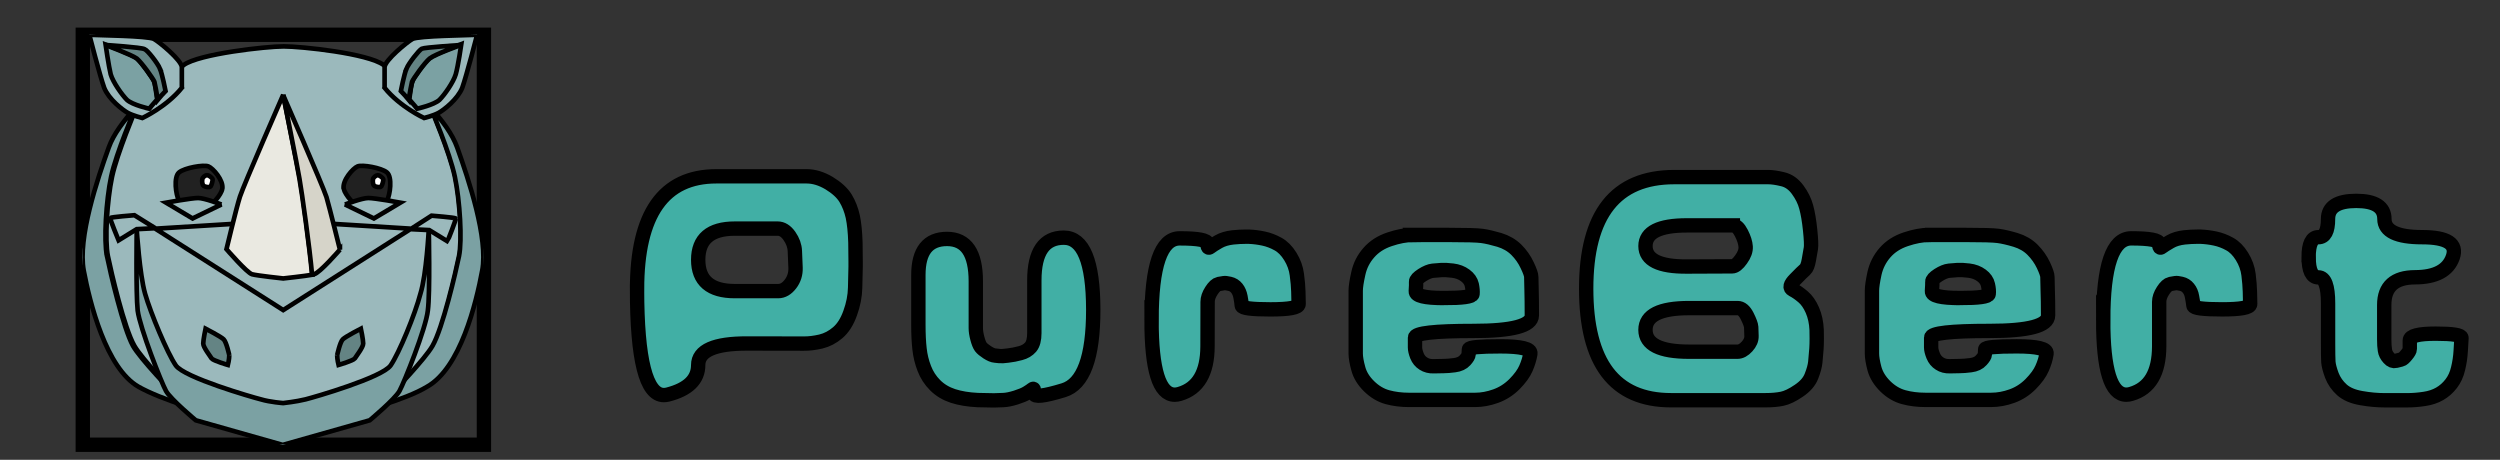 <svg width="174" height="32" xmlns="http://www.w3.org/2000/svg" class="el-tooltip" preserveAspectRatio="xMidYMid meet">

 <rect width="100%" height="100%" fill="#333333" stroke="none"/>

 <g>
  <title>background</title>
  <rect fill="none" id="canvas_background" height="34" width="176" y="-1" x="-1"/>
 </g>
 <g>
  <title>Layer 1</title>
  <g stroke="null" id="svg_3" fill="#41afa5">
   <g stroke="null" id="svg_4">
    <rect stroke="null" id="svg_5" height="28.534" width="27.918" y="2.42" x="5.763" fill-opacity="0" fill="#41afa5"/>
    <g stroke="null" transform="matrix(0.558,0,0,0.558,2.83,2.394) " y="5.42" x="7.045" id="svg_34">
     <svg stroke="null" id="svg_6" height="51.102" width="50" y="0.047" x="5.254">
      <g stroke="null" id="svg_35">
       <svg stroke="null" id="svg_7" viewBox="0 0 86.2 88.1">
        <path stroke="null" id="svg_8" fill="#9bb9bc" d="m81,47.6c0.7,-3.4 0.2,-11.9 -0.9,-17.1c-1.1,-5.1 -5.1,-14.6 -5.2,-14.8c-3.7,-4.1 -8.1,-7.7 -10.2,-9.2c-3.4,-2.5 -17.7,-4 -21.5,-4s-18.2,1.6 -21.5,4c-2,1.5 -6.4,5.1 -10.2,9.2c-0.1,0.3 -4.1,9.7 -5.2,14.8c-1.1,5.2 -1.6,13.7 -0.9,17.1c0.7,3.4 3.5,15.5 5.7,19.3c1.6,2.8 8,9.5 11.3,12.9c8.2,2.7 18,4.8 20.9,4.8c2.9,0 12.6,-2.2 20.9,-4.8c3.3,-3.4 9.7,-10.1 11.3,-12.9c2,-3.8 4.8,-15.9 5.5,-19.3z"/>
        <path stroke="null" id="svg_9" fill="#7ba1a3" d="m85.9,50.7c1.3,-6.9 -2.9,-19.5 -5.4,-26.5c-1,-2.8 -3.2,-5.8 -5.7,-8.5c0.1,0.2 4.1,9.6 5.2,14.8c1.1,5.2 1.6,13.7 0.9,17.1c-0.7,3.4 -3.5,15.5 -5.7,19.3c-1.6,2.8 -8,9.5 -11.3,12.9c4.1,-1.3 7.8,-2.7 10.1,-4.1c7.2,-4 10.6,-18 11.9,-25zm-80.7,-3.1c-0.7,-3.4 -0.2,-11.9 0.9,-17.1c1.1,-5.1 5.1,-14.4 5.2,-14.8c-2.5,2.8 -4.7,5.7 -5.7,8.5c-2.5,6.9 -6.7,19.5 -5.4,26.5c1.3,6.9 4.8,21 11.8,25c2.3,1.3 6,2.8 10.1,4.1c-3.3,-3.4 -9.7,-10.1 -11.3,-12.9c-2.1,-3.8 -4.9,-15.9 -5.6,-19.3z"/>
        <path stroke="null" id="svg_10" fill="#212121" d="m56.1,33.1c-0.3,-1.8 2,-4.4 3,-4.8c1,-0.4 5.1,0.3 6.3,1.3c1.2,1 0.7,4.8 0,6.1c-0.7,1.3 -4,1.8 -5.5,1.6c-1.4,-0.4 -3.5,-2.9 -3.8,-4.2z"/>
        <path stroke="null" id="svg_11" fill="#fff" d="m63.4,30.2c0.5,0 1.1,0.6 1.2,0.8c0.1,0.3 -0.2,1.3 -0.4,1.6c-0.3,0.3 -1.2,0.1 -1.5,-0.1c-0.3,-0.2 -0.4,-1 -0.3,-1.4c0,-0.4 0.7,-0.9 1,-0.9z"/>
        <path stroke="null" id="svg_12" fill="#212121" d="m30,33.1c0.3,-1.8 -2,-4.4 -3,-4.8c-1,-0.4 -5.1,0.3 -6.3,1.3c-1.2,1 -0.7,4.8 0,6.1c0.7,1.3 4,1.8 5.5,1.6c1.5,-0.4 3.6,-2.9 3.8,-4.2z"/>
        <path stroke="null" id="svg_13" fill="#fff" d="m26.7,30.2c0.5,0 1.1,0.6 1.2,0.8c0.1,0.3 -0.2,1.3 -0.4,1.6c-0.3,0.3 -1.2,0.1 -1.5,-0.1c-0.3,-0.2 -0.4,-1 -0.3,-1.4c0,-0.4 0.6,-0.9 1,-0.9z"/>
        <path stroke="null" id="svg_14" fill="#9bb9bc" d="m56.4,36.5s3.6,-1.4 5,-1.4s6.9,1 6.9,1l-5.7,3.4l-6.2,-3zm-26.6,0s-3.6,-1.4 -5,-1.4s-6.9,1 -6.9,1l5.7,3.4l6.2,-3zm35.1,-25.1l0,-4.4c0,-1.5 4.9,-5.5 6,-6.1c1.3,-0.7 12.3,-0.8 13.9,-0.9c0,0 -2.3,8.9 -3.2,11.4c-1,2.5 -4,4.8 -5.1,5.4c-1.1,0.6 -3.1,1.1 -3.1,1.1s-5.2,-2.4 -8.5,-6.5z"/>
        <path stroke="null" id="svg_15" fill="#7ba1a3" d="m70.9,10c-0.2,0.4 -0.5,2.4 -0.7,3.9c1,1.1 1.7,2 1.7,2s3.6,-0.8 4.8,-1.9c1.1,-1.1 3,-3.8 3.5,-5.5c0.5,-1.7 1.2,-6.5 1.2,-6.5s-5.6,2.1 -6.7,2.9s-3.6,4.4 -3.8,5.1z"/>
        <path stroke="null" id="svg_16" fill="#648484" d="m69.6,7.3c-0.5,1.2 -1.2,4.8 -1.2,4.8c0.6,0.6 1.2,1.3 1.7,1.9c0.2,-1.5 0.6,-3.5 0.7,-3.9c0.3,-0.7 2.7,-4.1 3.8,-5s6.7,-2.9 6.7,-2.9s-7.8,0.5 -8.4,0.8c-0.6,0.3 -2.8,3.1 -3.3,4.3z"/>
        <g stroke="null" id="svg_17">
         <path stroke="null" id="svg_18" fill="#9bb9bc" d="m21.3,11.4l0,-4.4c0,-1.5 -4.9,-5.5 -6,-6.1c-1.3,-0.7 -12.3,-0.8 -13.9,-0.9c0,0 2.3,8.9 3.2,11.4c1,2.5 4,4.8 5.1,5.4c1.1,0.6 3.1,1.1 3.1,1.1s5.2,-2.4 8.5,-6.5z"/>
         <path stroke="null" id="svg_19" fill="#7ba1a3" d="m15.3,10c0.2,0.4 0.5,2.4 0.7,3.9c-1,1.1 -1.7,2 -1.7,2s-3.6,-0.8 -4.8,-1.9c-1.1,-1.1 -3,-3.8 -3.5,-5.5c-0.4,-1.6 -1.1,-6.4 -1.1,-6.4s5.6,2.1 6.7,2.9c1,0.9 3.4,4.3 3.7,5z"/>
         <path stroke="null" id="svg_20" fill="#648484" d="m16.6,7.3c0.5,1.2 1.2,4.8 1.2,4.8c-0.6,0.6 -1.2,1.3 -1.7,1.9c-0.2,-1.5 -0.6,-3.5 -0.7,-3.9c-0.3,-0.7 -2.7,-4.1 -3.8,-5c-1.1,-0.8 -6.7,-2.9 -6.7,-2.9s7.8,0.5 8.4,0.9c0.6,0.2 2.8,3 3.3,4.2z"/>
        </g>
        <g stroke="null" id="svg_21">
         <path stroke="null" id="svg_22" fill="#7ba1a3" d="m66.2,71.1c-1.8,2.6 -16.3,6.8 -18.3,7.3s-4.8,0.8 -4.8,0.8s-2.8,-0.2 -4.8,-0.8c-2,-0.5 -16.5,-4.7 -18.3,-7.3c-1.8,-2.6 -5.4,-11.2 -6.6,-15.4c-1.2,-4.2 -1.8,-13.8 -1.8,-13.8s-0.2,13.6 0.2,17.4c0.5,3.8 5.1,15.5 6.1,17.3c1,1.8 6.4,6.3 6.4,6.3l18.7,5.3l18.7,-5.3s5.4,-4.5 6.4,-6.3c1,-1.8 5.7,-13.5 6.1,-17.3c0.5,-3.8 0.2,-17.4 0.2,-17.4s-0.5,9.7 -1.8,13.8c-1.1,4.3 -4.6,12.8 -6.4,15.4z"/>
         <path stroke="null" id="svg_23" fill="#9bb9bc" d="m11.1,38.8s-5.1,0.4 -5.2,0.6c-0.1,0.2 1.8,4.8 1.8,4.8l3.9,-2.4l4,-0.2l-4.5,-2.8zm69.1,0.7c-0.1,-0.2 -5.2,-0.6 -5.2,-0.6l-4.5,2.9l4,0.2l3.9,2.4c0.1,-0.1 1.9,-4.7 1.8,-4.9zm-9.6,2.2l-27.5,-1.7l-27.5,1.7l27.5,17.5l27.5,-17.5z"/>
        </g>
        <g stroke="null" id="svg_24">
         <path stroke="null" id="svg_25" fill="#eae9e1" d="m43.1,12.9s-8.5,19.4 -9.3,21.9c-0.8,2.5 -2.9,11.3 -2.9,11.3s4.4,5.1 5.5,5.4c1.1,0.3 6.7,0.9 6.7,0.9s4.6,-0.5 6.3,-0.8c-0.6,-5.8 -2.2,-17.9 -2.7,-20.6c-0.6,-3.1 -3.6,-18.1 -3.6,-18.1z"/>
         <path stroke="null" id="svg_26" fill="#d6d4c9" d="m55.3,46.2s-2.2,-8.9 -2.9,-11.3c-0.8,-2.5 -9.3,-21.9 -9.3,-21.9s3,15 3.5,18c0.5,2.8 2.2,14.8 2.7,20.6c0.2,0 0.3,-0.1 0.4,-0.1c1.2,-0.2 5.6,-5.3 5.6,-5.3z"/>
        </g>
        <path stroke="null" id="svg_27" fill="#648484" d="m54.7,68.9s0.6,-2.8 1.2,-3.4c0.6,-0.6 3.9,-2.3 3.9,-2.3s0.5,2.4 0.5,3.2c0,0.8 -1.5,2.7 -1.8,3.2c-0.4,0.5 -3.5,1.4 -3.5,1.4s-0.3,-1.2 -0.3,-2.1m-23.2,0s-0.6,-2.8 -1.2,-3.4c-0.6,-0.6 -3.9,-2.3 -3.9,-2.3s-0.5,2.4 -0.5,3.2c0,0.8 1.5,2.7 1.8,3.2c0.4,0.5 3.5,1.4 3.5,1.4s0.3,-1.2 0.3,-2.1"/>
       </svg>
      </g>
     </svg>
    </g>
    <!---->
   </g>
   <g stroke="null" id="svg_28">
    <g stroke="null" id="svg_29">
     <g stroke="null" id="svg_30">
      <path stroke="null" id="svg_31" d="m44.339,20.132l0,0l0,0q0,-7.861 5.519,-7.861l0,0l6.279,0l0,0q0.767,0 1.568,0.475l0,0l0,0q0.794,0.482 1.147,1.052l0,0l0,0q0.346,0.577 0.502,1.283l0,0l0,0q0.149,0.706 0.183,1.799l0,0l0,0q0.014,0.787 0.014,1.317l0,0l0,0.373l0,0q-0.014,0.584 -0.034,1.46l0,0l0,0q-0.02,0.869 -0.346,1.765l0,0l0,0q-0.319,0.896 -0.862,1.358l0,0l0,0q-0.536,0.462 -1.181,0.618l0,0l0,0q-0.645,0.149 -1.181,0.143l0,0l0,0q-0.529,0 -3.944,-0.007l0,0l0,0q-3.408,-0.007 -3.408,1.5l0,0l0,0q0,1.514 -2.118,2.057l0,0l0,0q-0.149,0.034 -0.272,0.034l0,0l0,0q-1.86,0 -1.867,-7.365zm9.789,-4.222l-2.987,0l0,0q-2.546,0 -2.546,2.172l0,0l0,0q0,2.179 2.546,2.179l0,0l3.021,0l0,0q0.475,0 0.855,-0.496l0,0l0,0q0.373,-0.489 0.353,-1.127l0,0l0,0q-0.02,-0.631 -0.048,-1.168l0,0l0,0q-0.02,-0.536 -0.38,-1.052l0,0l0,0q-0.36,-0.509 -0.815,-0.509l0,0zm11.785,0.72l0,0l0,0q2.003,0 2.003,2.953l0,0l0,3.258l0,0q0,0.305 0.109,0.713l0,0l0,0q0.109,0.414 0.238,0.591l0,0l0,0q0.129,0.17 0.455,0.38l0,0l0,0q0.326,0.21 0.543,0.224l0,0l0,0q0.217,0.02 0.326,0.034l0,0l0,0q0.115,0.02 0.55,-0.034l0,0l0,0q0.434,-0.048 0.882,-0.17l0,0l0,0q0.448,-0.115 0.713,-0.421l0,0l0,0q0.258,-0.305 0.258,-0.978l0,0l0,-3.666l0,0q0,-2.973 2.05,-2.973l0,0l0,0q2.037,0 2.05,4.99l0,0l0,0.034l0,0q0,4.969 -2.064,5.594l0,0l0,0q-2.064,0.631 -2.05,0.224l0,0l0,0q0.014,-0.407 -0.115,-0.299l0,0l0,0q-0.129,0.109 -0.387,0.265l0,0l0,0q-0.251,0.156 -0.767,0.319l0,0l0,0q-0.523,0.163 -0.876,0.176l0,0l0,0q-0.353,0.014 -0.584,0.02l0,0l-0.19,0l0,0q-0.312,0 -1.011,-0.02l0,0l0,0q-0.984,-0.048 -1.717,-0.285l0,0l0,0q-0.74,-0.244 -1.242,-0.747l0,0l0,0q-0.502,-0.502 -0.754,-1.161l0,0l0,0q-0.258,-0.658 -0.333,-1.364l0,0l0,0q-0.081,-0.706 -0.081,-1.67l0,0l0,-3.482l0,0q0,-2.505 1.996,-2.505zm14.235,5.662l0,0l0,0q0,-5.702 1.955,-5.702l0,0l0,0q1.948,0 1.941,0.373l0,0l0,0q-0.007,0.38 0.183,0.231l0,0l0,0q0.183,-0.143 0.584,-0.373l0,0l0,0q0.401,-0.231 0.998,-0.299l0,0l0,0q0.475,-0.048 0.889,-0.048l0,0l0.224,0l0,0q0.509,0.02 1.018,0.129l0,0l0,0q0.516,0.109 1.005,0.38l0,0l0,0q0.489,0.265 0.862,0.869l0,0l0,0q0.373,0.604 0.455,1.269l0,0l0,0q0.088,0.665 0.102,1.168l0,0l0,0q0.007,0.502 0.02,0.876l0,0l0,0q0,0.367 -1.962,0.367l0,0l0,0q-1.969,0 -1.996,-0.258l0,0l0,0q-0.02,-0.258 -0.088,-0.618l0,0l0,0q-0.068,-0.36 -0.258,-0.597l0,0l0,0q-0.19,-0.238 -0.489,-0.305l0,0l0,0q-0.299,-0.068 -0.407,-0.048l0,0l0,0q-0.109,0.014 -0.36,0.061l0,0l0,0q-0.244,0.054 -0.509,0.468l0,0l0,0q-0.265,0.407 -0.265,0.774l0,0l0,0q0,0.367 -0.007,3.102l0,0l0,0q-0.007,2.743 -1.941,3.306l0,0l0,0q-0.183,0.054 -0.339,0.054l0,0l0,0q-1.616,0 -1.616,-5.18zm18.166,-5.94l2.512,0l0,0q1.826,0 2.322,0.068l0,0l0,0q0.496,0.068 1.208,0.278l0,0l0,0q0.706,0.217 1.181,0.686l0,0l0,0q0.475,0.475 0.754,1.073l0,0l0,0q0.285,0.597 0.285,0.815l0,0l0,0q0,0.21 0.02,0.91l0,0l0,0q0.02,0.699 0.02,1.772l0,0l0,0q0,1.079 -4.066,1.079l0,0l0,0q-4.066,0 -4.066,0.462l0,0l0,0.686l0,0q0,0.231 0.136,0.584l0,0l0,0q0.143,0.353 0.448,0.543l0,0l0,0q0.305,0.197 0.713,0.183l0,0l0,0q0.414,-0.014 0.699,-0.014l0,0l0,0q0.292,0 0.76,-0.061l0,0l0,0q0.475,-0.061 0.726,-0.339l0,0l0,0q0.244,-0.272 0.251,-0.421l0,0l0,0q0.007,-0.143 0.02,-0.346l0,0l0,0q0.02,-0.204 2.186,-0.204l0,0l0,0q2.172,0 2.091,0.509l0,0l0,0q-0.088,0.516 -0.312,1.025l0,0l0,0q-0.224,0.516 -0.794,1.093l0,0l0,0q-0.57,0.57 -1.303,0.835l0,0l0,0q-0.733,0.265 -1.439,0.265l0,0l-4.603,0l0,0q-0.801,0 -1.5,-0.19l0,0l0,0q-0.692,-0.19 -1.269,-0.754l0,0l0,0q-0.577,-0.563 -0.754,-1.222l0,0l0,0q-0.183,-0.658 -0.183,-1.066l0,0l0,-4.365l0,0q0,-0.394 0.183,-1.208l0,0l0,0q0.176,-0.815 0.733,-1.446l0,0l0,0q0.55,-0.631 1.446,-0.93l0,0l0,0q0.896,-0.299 1.595,-0.299l0,0zm2.166,4.392l0,0l0,0q1.982,0 2.009,-0.278l0,0l0,0q0.027,-0.272 -0.054,-0.652l0,0l0,0q-0.088,-0.373 -0.455,-0.645l0,0l0,0q-0.367,-0.272 -0.869,-0.333l0,0l0,0q-0.509,-0.061 -0.794,-0.041l0,0l0,0q-0.278,0.02 -0.597,0.048l0,0l0,0q-0.312,0.034 -0.74,0.305l0,0l0,0q-0.428,0.278 -0.421,0.455l0,0l0,0q0.014,0.183 -0.02,0.665l0,0l0,0q-0.034,0.475 1.941,0.475zm9.918,-0.652l0,0l0,0q0,-7.766 6.13,-7.766l0,0l6.537,0l0,0q0.407,0 1.018,0.149l0,0l0,0q0.604,0.143 1.032,0.726l0,0l0,0q0.434,0.591 0.597,1.208l0,0l0,0q0.17,0.618 0.272,1.595l0,0l0,0q0.102,0.978 0.054,1.276l0,0l0,0q-0.054,0.305 -0.143,0.821l0,0l0,0q-0.088,0.509 -0.265,0.665l0,0l0,0q-0.176,0.149 -0.692,0.679l0,0l0,0q-0.523,0.529 -0.17,0.713l0,0l0,0q0.346,0.176 0.726,0.502l0,0l0,0q0.38,0.319 0.645,0.923l0,0l0,0q0.265,0.604 0.299,1.378l0,0l0,0q0.007,0.339 0.007,0.618l0,0l0,0q0,0.387 -0.02,0.692l0,0l0,0q-0.048,0.536 -0.081,0.937l0,0l0,0q-0.041,0.401 -0.265,0.971l0,0l0,0q-0.217,0.57 -0.882,1.018l0,0l0,0q-0.665,0.455 -1.161,0.557l0,0l0,0q-0.496,0.102 -1.161,0.102l0,0l-6.571,0l0,0q-5.906,0 -5.906,-7.766zm10.549,1.351l-3.394,0l0,0q-3.028,0 -3.028,1.514l0,0l0,0q0,1.521 3.028,1.521l0,0l3.374,0l0,0q0.339,0 0.665,-0.36l0,0l0,0q0.326,-0.353 0.312,-0.733l0,0l0,0q-0.007,-0.387 -0.02,-0.618l0,0l0,0q-0.014,-0.231 -0.285,-0.774l0,0l0,0q-0.278,-0.55 -0.652,-0.55l0,0zm-0.339,-5.757l-3.197,0l0,0q-2.885,0 -2.885,1.439l0,0l0,0q0,1.446 2.878,1.426l0,0l0,0q2.878,-0.014 3.157,-0.014l0,0l0,0q0.278,0 0.618,-0.482l0,0l0,0q0.346,-0.475 0.319,-0.889l0,0l0,0q-0.027,-0.414 -0.299,-0.944l0,0l0,0q-0.272,-0.536 -0.591,-0.536l0,0zm13.631,0.665l2.512,0l0,0q1.826,0 2.322,0.068l0,0l0,0q0.502,0.068 1.208,0.278l0,0l0,0q0.713,0.217 1.181,0.686l0,0l0,0q0.475,0.475 0.76,1.073l0,0l0,0q0.278,0.597 0.278,0.815l0,0l0,0q0,0.21 0.02,0.91l0,0l0,0q0.027,0.699 0.027,1.772l0,0l0,0q0,1.079 -4.073,1.079l0,0l0,0q-4.066,0 -4.066,0.462l0,0l0,0.686l0,0q0,0.231 0.143,0.584l0,0l0,0q0.143,0.353 0.448,0.543l0,0l0,0q0.299,0.197 0.713,0.183l0,0l0,0q0.414,-0.014 0.699,-0.014l0,0l0,0q0.285,0 0.76,-0.061l0,0l0,0q0.475,-0.061 0.72,-0.339l0,0l0,0q0.251,-0.272 0.258,-0.421l0,0l0,0q0,-0.143 0.02,-0.346l0,0l0,0q0.014,-0.204 2.186,-0.204l0,0l0,0q2.166,0 2.084,0.509l0,0l0,0q-0.081,0.516 -0.312,1.025l0,0l0,0q-0.224,0.516 -0.794,1.093l0,0l0,0q-0.563,0.57 -1.297,0.835l0,0l0,0q-0.733,0.265 -1.446,0.265l0,0l-4.596,0l0,0q-0.801,0 -1.5,-0.19l0,0l0,0q-0.699,-0.19 -1.276,-0.754l0,0l0,0q-0.57,-0.563 -0.754,-1.222l0,0l0,0q-0.176,-0.658 -0.176,-1.066l0,0l0,-4.365l0,0q0,-0.394 0.176,-1.208l0,0l0,0q0.183,-0.815 0.733,-1.446l0,0l0,0q0.55,-0.631 1.446,-0.93l0,0l0,0q0.896,-0.299 1.595,-0.299l0,0zm2.166,4.392l0,0l0,0q1.982,0 2.009,-0.278l0,0l0,0q0.034,-0.272 -0.054,-0.652l0,0l0,0q-0.081,-0.373 -0.448,-0.645l0,0l0,0q-0.367,-0.272 -0.876,-0.333l0,0l0,0q-0.509,-0.061 -0.787,-0.041l0,0l0,0q-0.285,0.02 -0.597,0.048l0,0l0,0q-0.319,0.034 -0.747,0.305l0,0l0,0q-0.428,0.278 -0.414,0.455l0,0l0,0q0.007,0.183 -0.027,0.665l0,0l0,0q-0.034,0.475 1.941,0.475zm9.979,1.548l0,0l0,0q0,-5.702 1.948,-5.702l0,0l0,0q1.948,0 1.948,0.373l0,0l0,0q-0.007,0.38 0.176,0.231l0,0l0,0q0.19,-0.143 0.591,-0.373l0,0l0,0q0.394,-0.231 0.991,-0.299l0,0l0,0q0.475,-0.048 0.896,-0.048l0,0l0.224,0l0,0q0.509,0.02 1.018,0.129l0,0l0,0q0.516,0.109 1.005,0.38l0,0l0,0q0.489,0.265 0.862,0.869l0,0l0,0q0.373,0.604 0.455,1.269l0,0l0,0q0.081,0.665 0.095,1.168l0,0l0,0q0.014,0.502 0.02,0.876l0,0l0,0q0,0.367 -1.955,0.367l0,0l0,0q-1.975,0 -1.996,-0.258l0,0l0,0q-0.027,-0.258 -0.095,-0.618l0,0l0,0q-0.061,-0.36 -0.258,-0.597l0,0l0,0q-0.19,-0.238 -0.489,-0.305l0,0l0,0q-0.299,-0.068 -0.407,-0.048l0,0l0,0q-0.102,0.014 -0.353,0.061l0,0l0,0q-0.251,0.054 -0.516,0.468l0,0l0,0q-0.265,0.407 -0.265,0.774l0,0l0,0q0,0.367 0,3.102l0,0l0,0q-0.007,2.743 -1.948,3.306l0,0l0,0q-0.176,0.054 -0.339,0.054l0,0l0,0q-1.609,0 -1.609,-5.18zm14.296,-4.385l0,0l0,0q0,-1.398 0.679,-1.398l0,0l0,0q0.672,0 0.672,-1.263l0,0l0,0q0,-1.263 1.962,-1.263l0,0l0,0q1.962,0 1.962,1.263l0,0l0,0q0,1.263 2.627,1.263l0,0l0,0q2.62,0 2.132,1.392l0,0l0,0q-0.489,1.392 -2.627,1.398l0,0l0,0q-2.145,0.007 -2.145,1.928l0,0l0,2.39l0,0q0,0.468 0.048,0.76l0,0l0,0q0.041,0.292 0.278,0.55l0,0l0,0q0.231,0.258 0.482,0.19l0,0l0,0q0.251,-0.068 0.38,-0.095l0,0l0,0q0.129,-0.027 0.36,-0.312l0,0l0,0q0.231,-0.278 0.231,-0.414l0,0l0,0q-0.007,-0.136 0,-0.604l0,0l0,0q0,-0.468 1.806,-0.468l0,0l0,0q1.792,0 1.792,0.292l0,0l0,0q-0.02,0.299 -0.054,0.91l0,0l0,0q-0.034,0.618 -0.183,1.229l0,0l0,0q-0.143,0.618 -0.482,1.052l0,0l0,0q-0.339,0.441 -0.801,0.706l0,0l0,0q-0.462,0.265 -1.066,0.353l0,0l0,0q-0.604,0.095 -1.222,0.095l0,0l0,0q-0.618,0 -1.453,0l0,0l-0.061,0l0,0q-0.808,0 -1.643,-0.149l0,0l0,0q-0.876,-0.149 -1.358,-0.577l0,0l0,0q-0.475,-0.428 -0.699,-1.005l0,0l0,0q-0.217,-0.584 -0.244,-0.944l0,0l0,0q-0.02,-0.36 -0.02,-1.303l0,0l0,-2.763l0,0q0,-1.813 -0.672,-1.813l0,0l0,0q-0.679,0 -0.679,-1.398z"/>
     </g>
     <!---->
    </g>
    <!---->
   </g>
  </g>
 </g>
</svg>